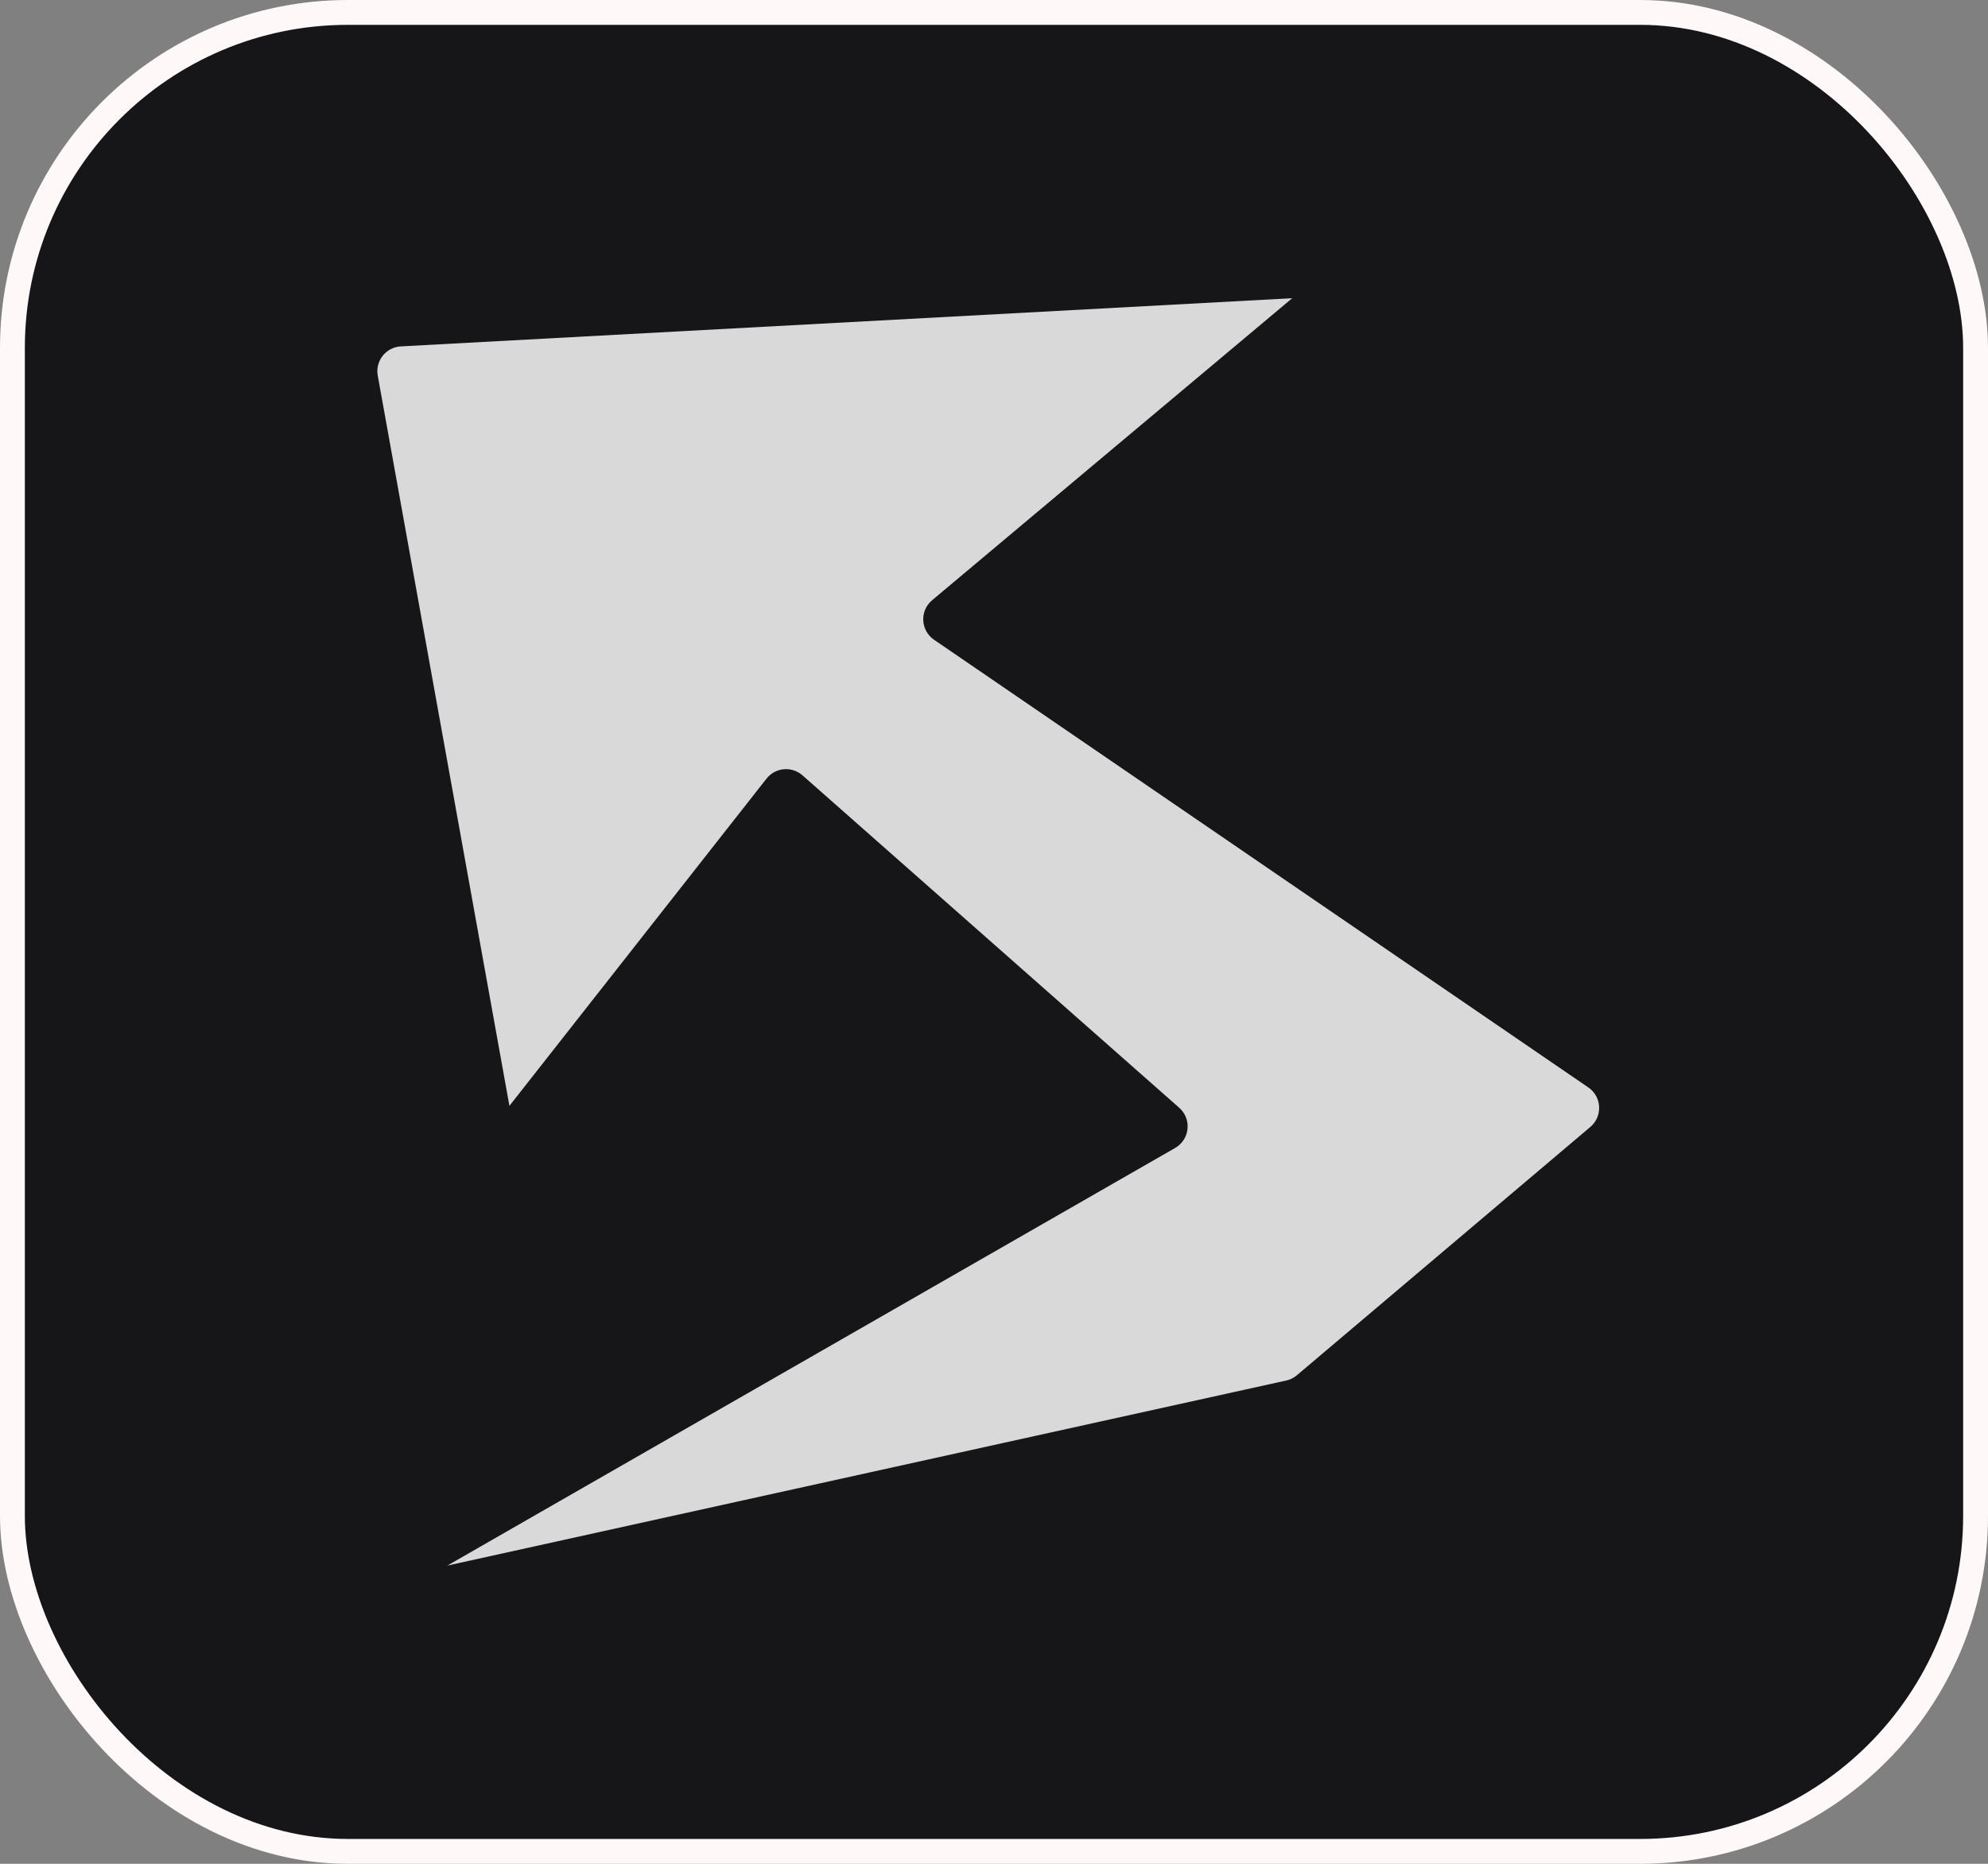 <svg width="80" height="75" viewBox="0 0 80 75" fill="none" xmlns="http://www.w3.org/2000/svg">
<rect x="0" y="0" width="80" height="75" fill="#808080" stroke="none"/>
<rect x="0.5" y="0.5" width="79" height="74" rx="13.5" fill="#161618" stroke="#FFF8F8"/>
<path d="M47.29 46.194L18 63L51.758 55.553C51.917 55.518 52.065 55.445 52.189 55.34L63.998 45.348C64.502 44.921 64.462 44.132 63.917 43.759L37.588 25.744C37.041 25.37 37.003 24.578 37.51 24.153L52 12L16.131 13.939C15.53 13.971 15.094 14.523 15.201 15.115L20.5 44.5L30.846 31.332C31.201 30.881 31.863 30.82 32.294 31.201L47.454 44.577C47.967 45.03 47.884 45.853 47.29 46.194Z" fill="#D9D9D9"/>
</svg>
